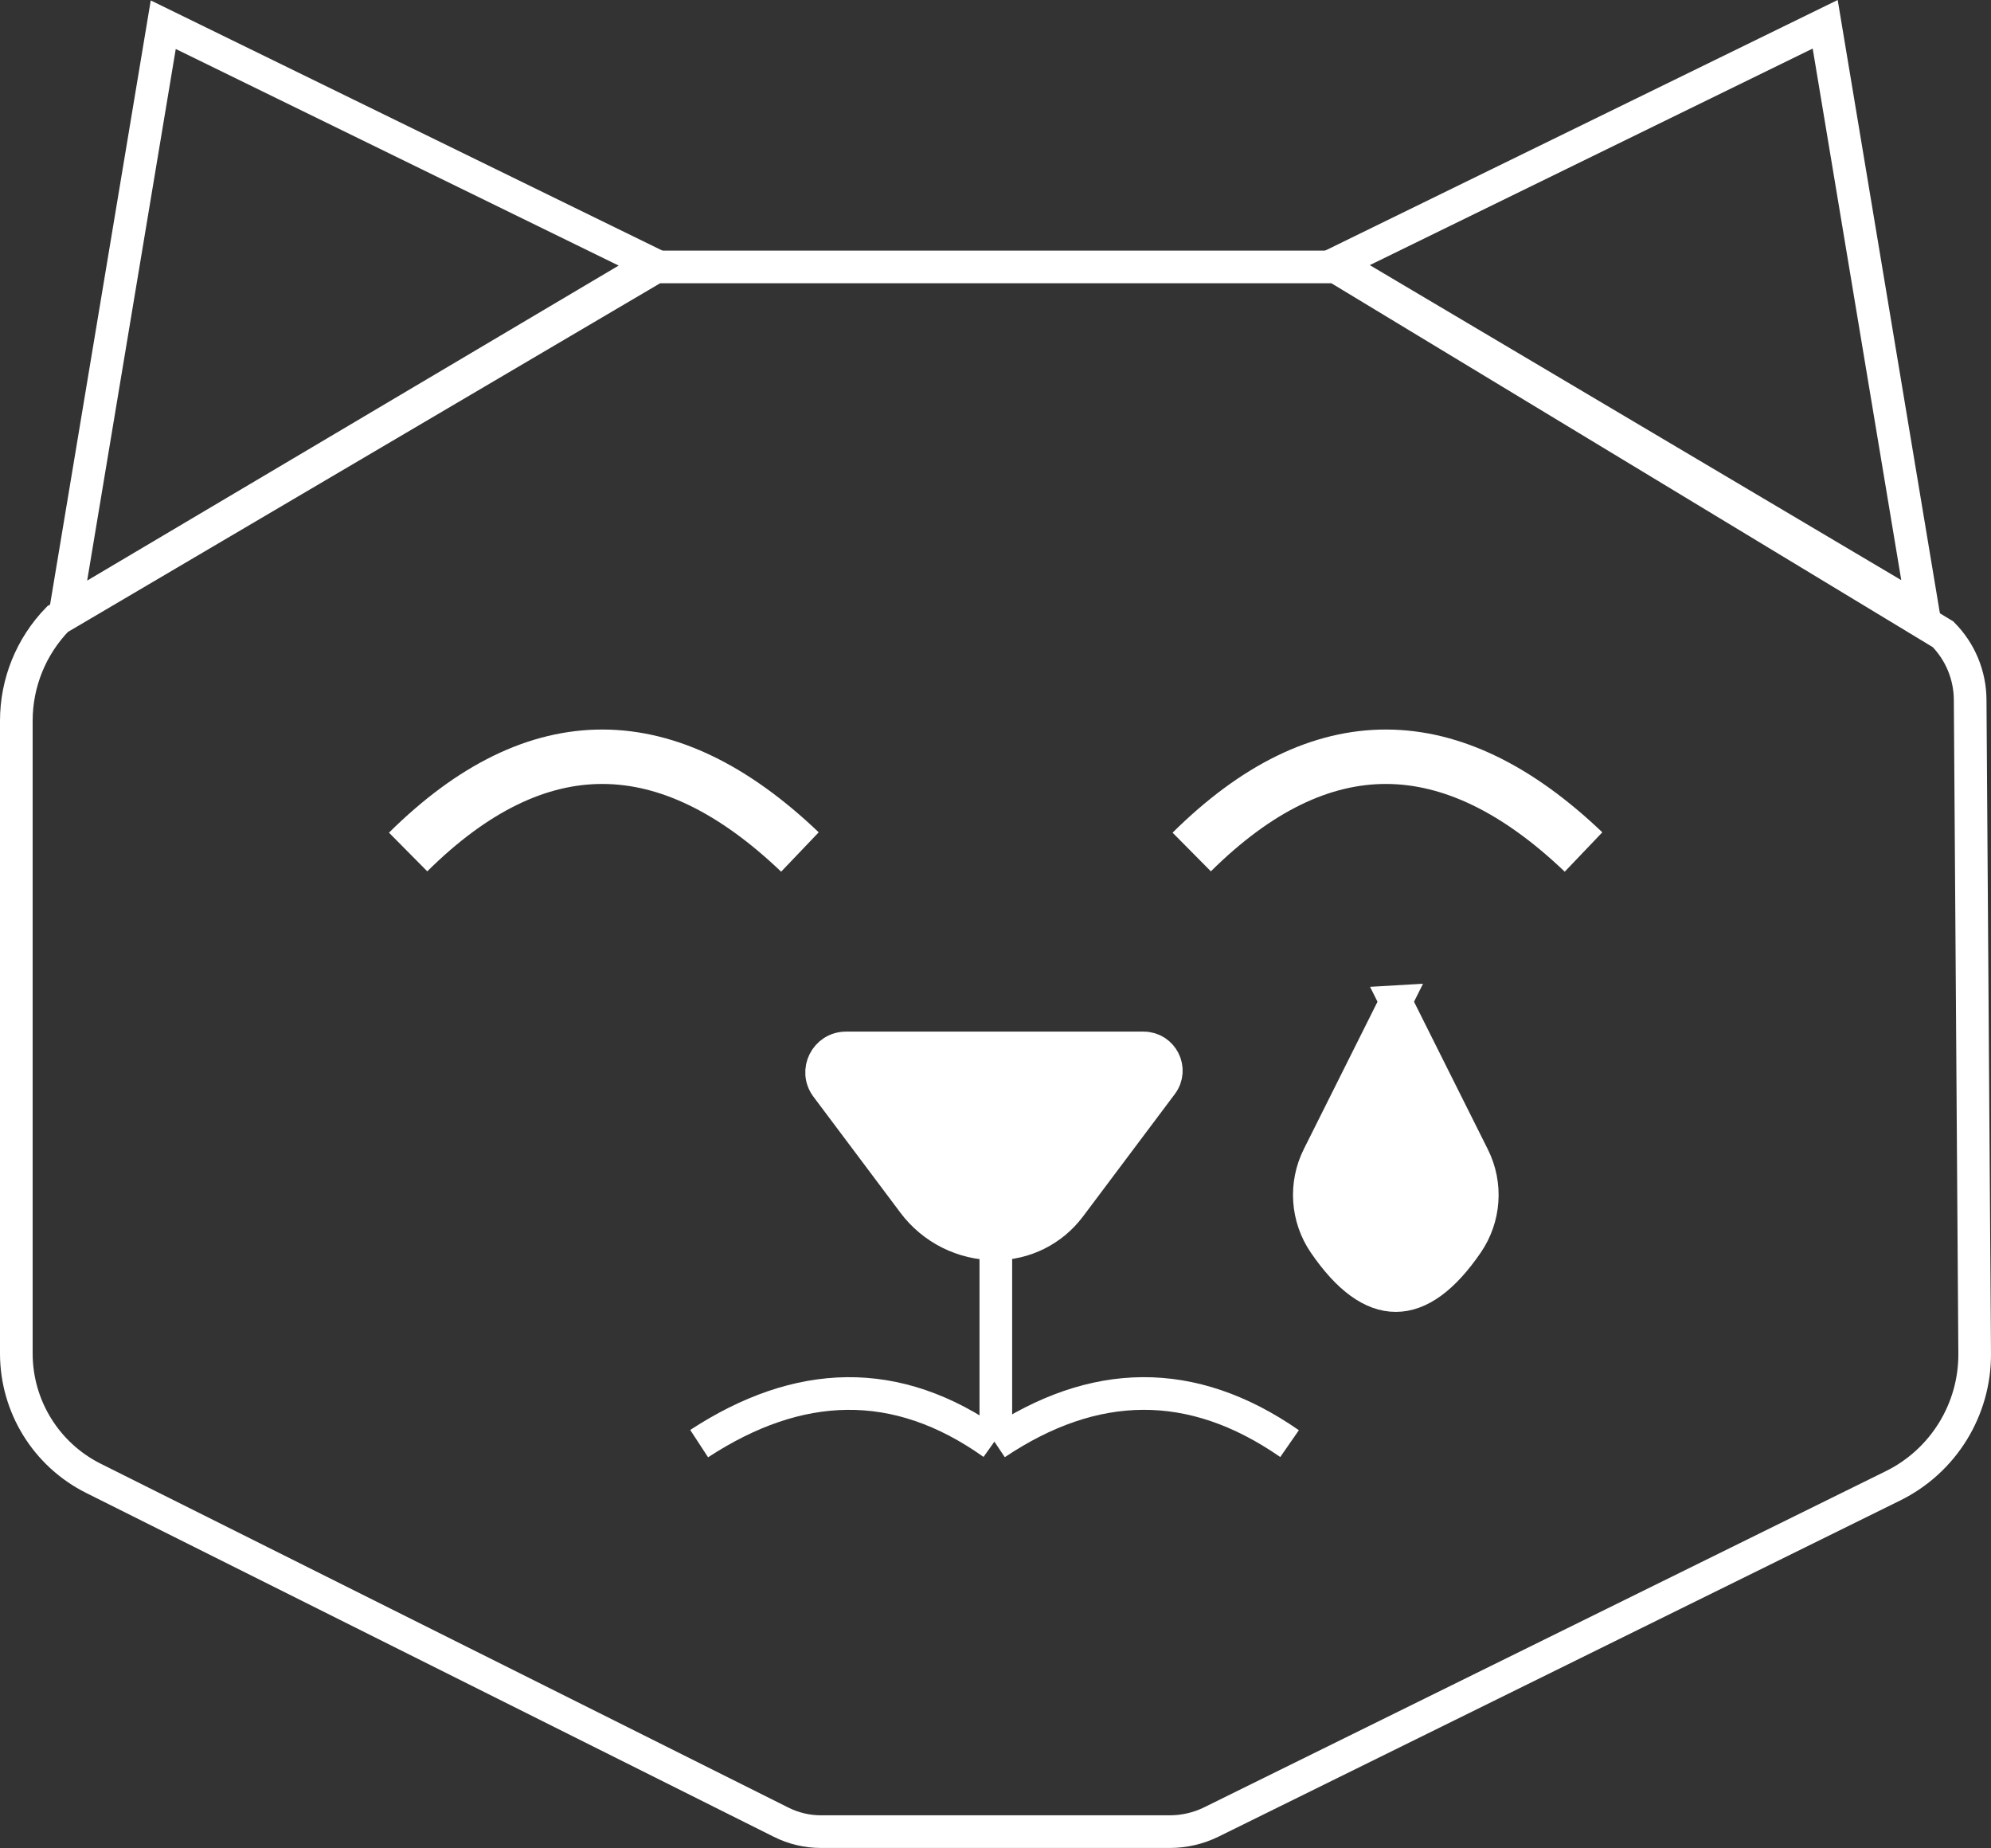 <?xml version="1.0" encoding="UTF-8"?>
<svg xmlns="http://www.w3.org/2000/svg" viewBox="0 0 365.88 339.54">
  <rect x="0" y="0" width="365.88" height="339.54" fill="#333333" stroke="none"/>
  <defs>
    <style>
      .cls-1, .cls-2 {
        fill: none;
      }

      .cls-1, .cls-2, .cls-3 {
        stroke: #fff;
        stroke-miterlimit: 10;
      }

      .cls-1, .cls-3 {
        stroke-width: 6px;
      }

      .cls-2 {
        stroke-width: 10px;
      }

      .cls-3 {
        fill: #fff;
      }
    </style>
  </defs>
  <g id="Layer_2" data-name="Layer 2">
    <path class="cls-3" d="M256.5,184.04l-14.22,28.43c-2.57,5.14-2.15,11.27,1.1,16.01,8.76,12.76,17.51,12.74,26.27-.05,3.22-4.71,3.64-10.8,1.09-15.9l-14.25-28.49Z"/>
  </g>
  <g id="Layer_1" data-name="Layer 1">
    <path class="cls-1" d="M3,248.69v-116.26c0-6.98,2.72-13.68,7.59-18.69L120.5,49.04h125l111.57,67.5c3.16,3.2,4.95,7.51,4.98,12.01l.83,120.13c.07,10.31-5.76,19.75-15,24.31l-125.26,61.76c-2.38,1.17-5,1.78-7.65,1.78h-64.1c-2.54,0-5.05-.59-7.32-1.73l-126.37-63.18c-8.69-4.34-14.18-13.23-14.18-22.94Z"/>
    <polygon class="cls-1" points="120 48.54 12 112.54 30 4.54 120 48.54"/>
    <polygon class="cls-1" points="245.41 48.46 353.41 112.46 335.41 4.46 245.41 48.46"/>
    <path class="cls-3" d="M155.47,192.54h54.68c3.44,0,5.41,3.93,3.34,6.68l-16.88,22.5c-3.22,4.29-8.27,6.82-13.63,6.82h-.08c-5.91,0-11.48-2.78-15.03-7.52l-15.98-21.31c-2.22-2.96-.11-7.17,3.59-7.17Z"/>
    <line class="cls-1" x1="183" y1="228.54" x2="183" y2="264.54"/>
    <path class="cls-1" d="M128.48,265.24c18.22-11.9,36.22-12.65,54,0"/>
    <path class="cls-1" d="M182.98,265.24c18-12.06,36-12.5,54,0"/>
    <path class="cls-2" d="M75,156.54c23.78-23.55,47.78-23.12,72,0"/>
    <path class="cls-2" d="M219,156.54c23.78-23.55,47.78-23.12,72,0"/>
  </g>
</svg>